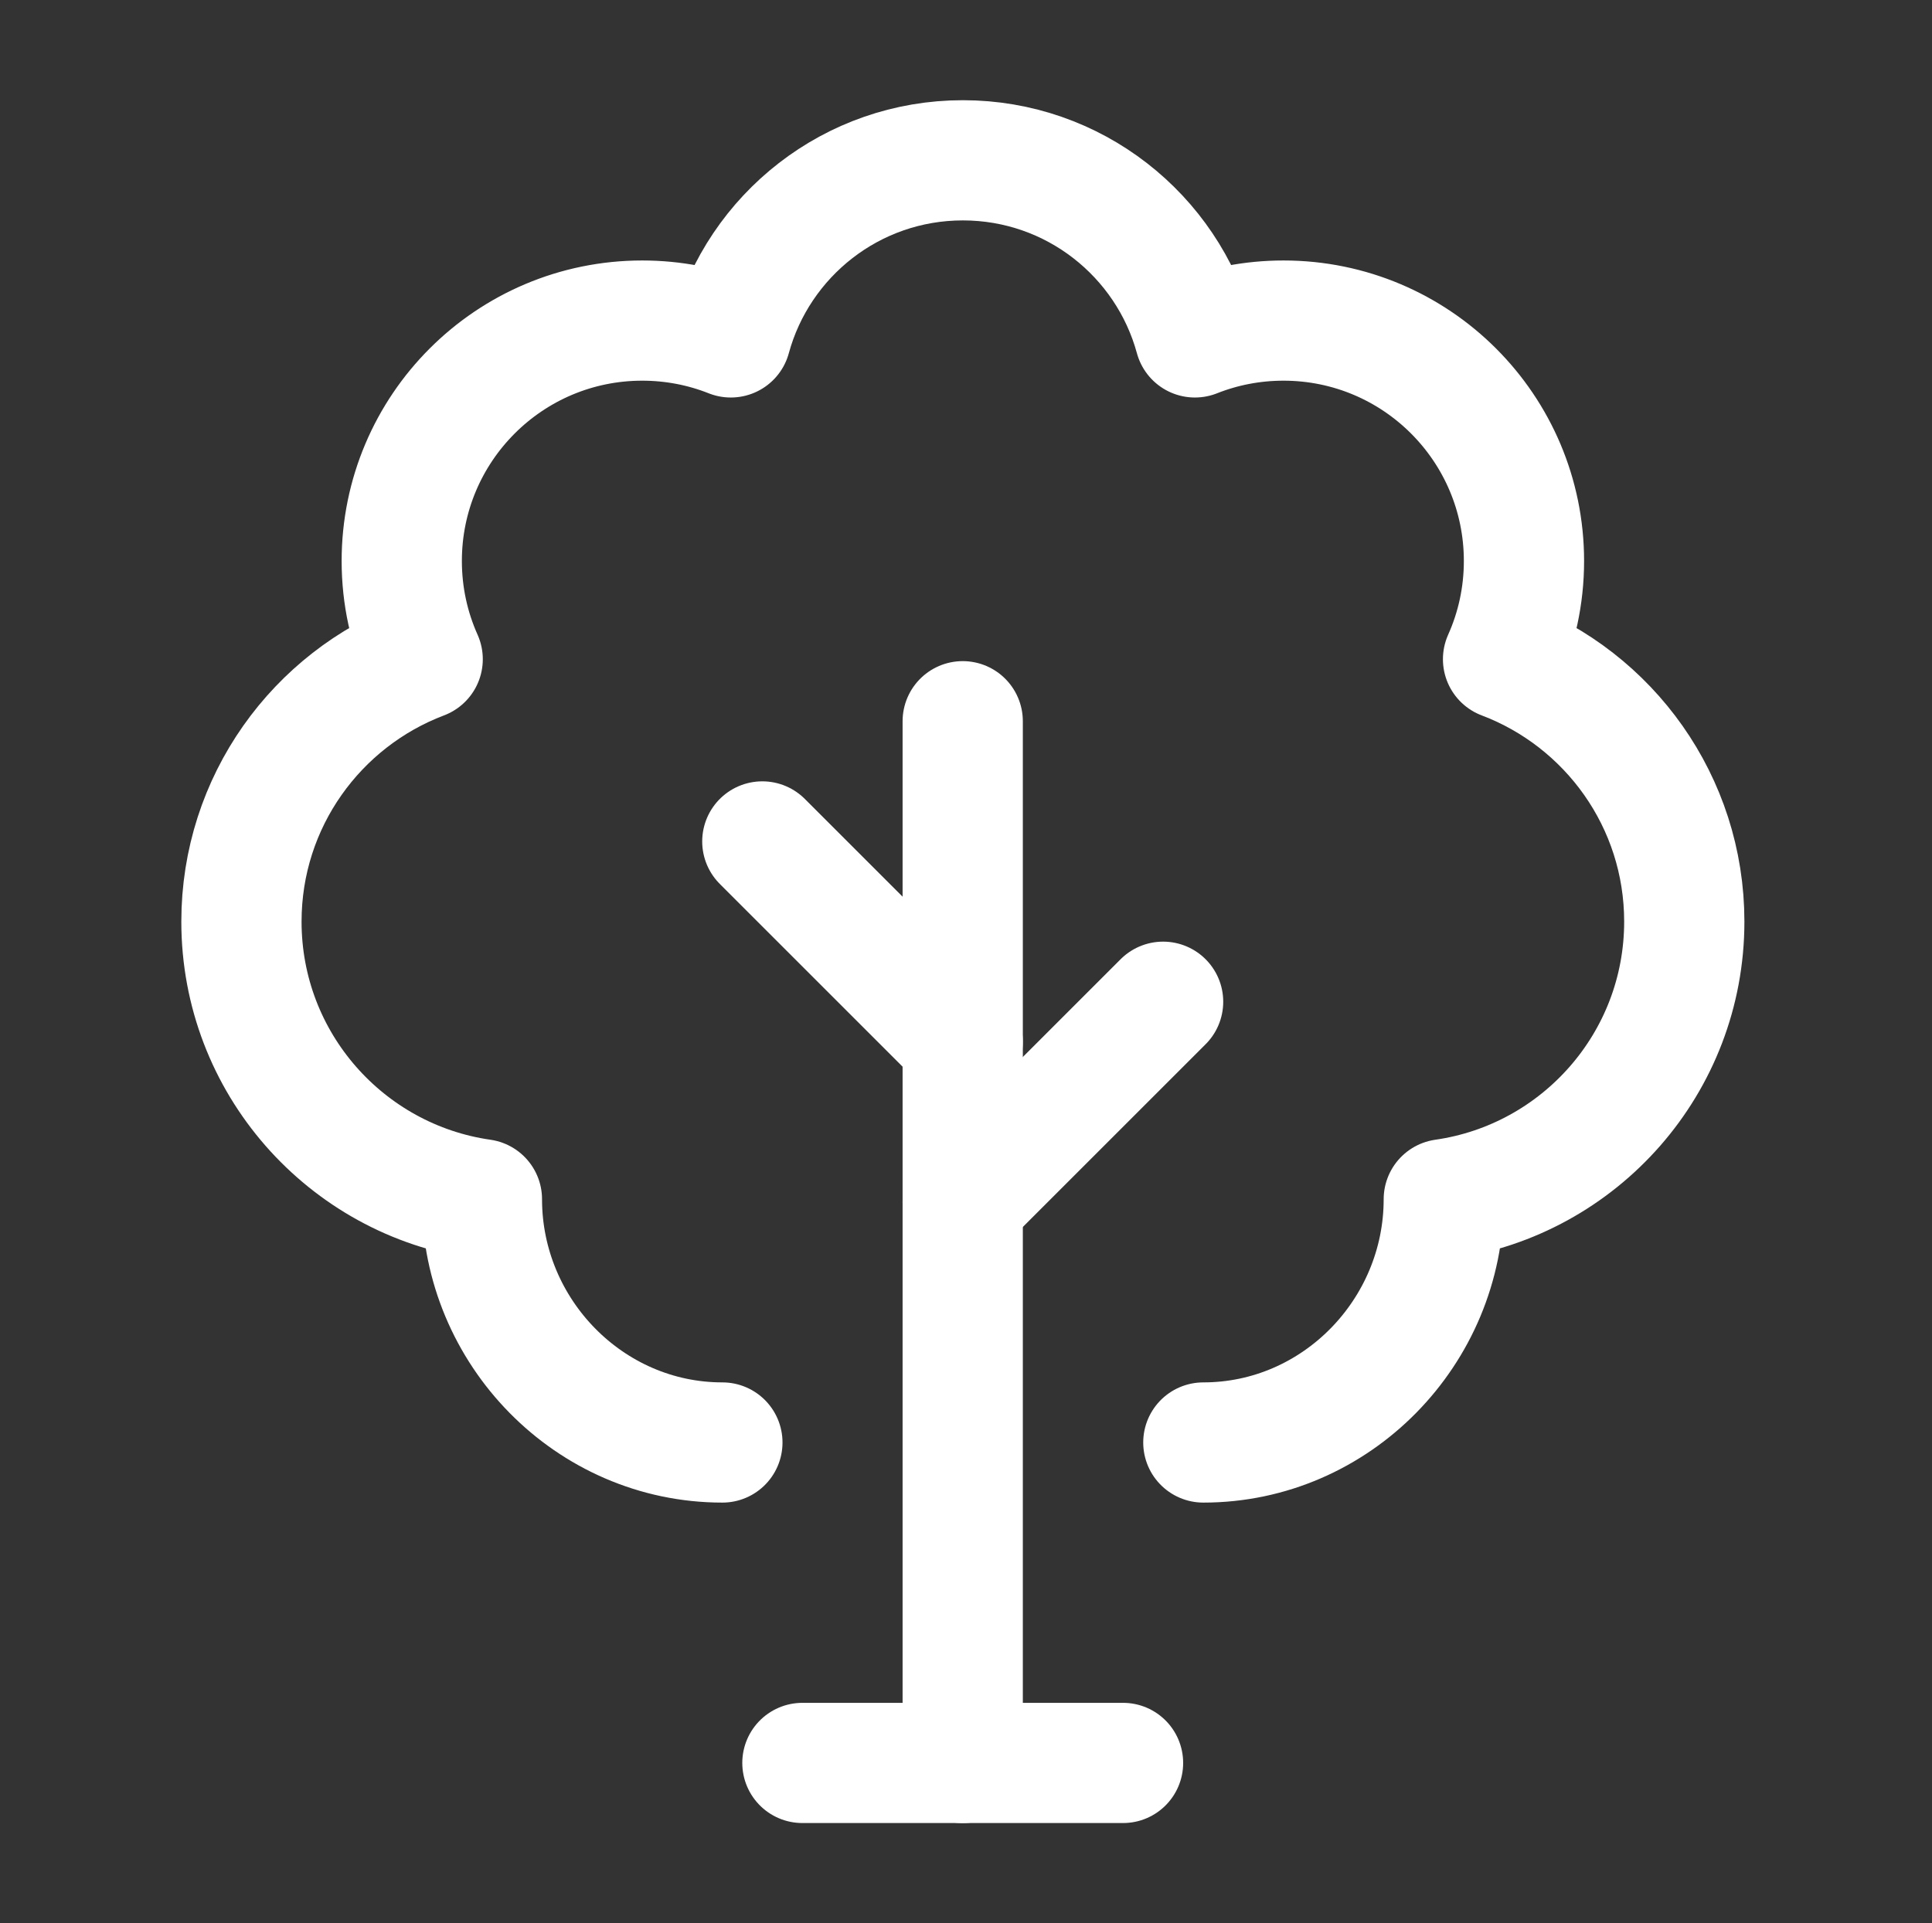 <svg width="235" height="234" viewBox="0 0 235 234" fill="none" xmlns="http://www.w3.org/2000/svg">
<rect x="0" y="0" width="235" height="234" fill="#333333" stroke="none"/>
<path d="M117.1 214.5V87.75" stroke="white" stroke-width="14.625" stroke-linecap="round" stroke-linejoin="round"/>
<path d="M87.868 175.504C71.714 175.504 58.618 162.063 58.618 145.908C42.081 143.543 29.368 129.321 29.368 112.129C29.368 97.536 38.529 85.082 51.413 80.204C49.778 76.555 48.868 72.511 48.868 68.254C48.868 52.1 61.964 39.004 78.118 39.004C81.923 39.004 85.559 39.73 88.893 41.052C92.273 28.634 103.63 19.504 117.119 19.504C130.607 19.504 141.964 28.634 145.344 41.052C148.679 39.73 152.313 39.004 156.119 39.004C172.273 39.004 185.369 52.1 185.369 68.254C185.369 72.511 184.459 76.555 182.824 80.204C195.708 85.082 204.869 97.536 204.869 112.129C204.869 129.322 192.155 143.544 175.616 145.908C175.616 162.063 162.523 175.504 146.369 175.504" stroke="white" stroke-width="14.625" stroke-linecap="round" stroke-linejoin="round"/>
<path d="M117.1 146.254L141.475 121.879" stroke="white" stroke-width="14.625" stroke-linecap="round" stroke-linejoin="round"/>
<path d="M117.1 126.75L92.725 102.375" stroke="white" stroke-width="14.625" stroke-linecap="round" stroke-linejoin="round"/>
<path d="M97.601 214.492H136.601" stroke="white" stroke-width="14.625" stroke-linecap="round" stroke-linejoin="round"/>
</svg>
